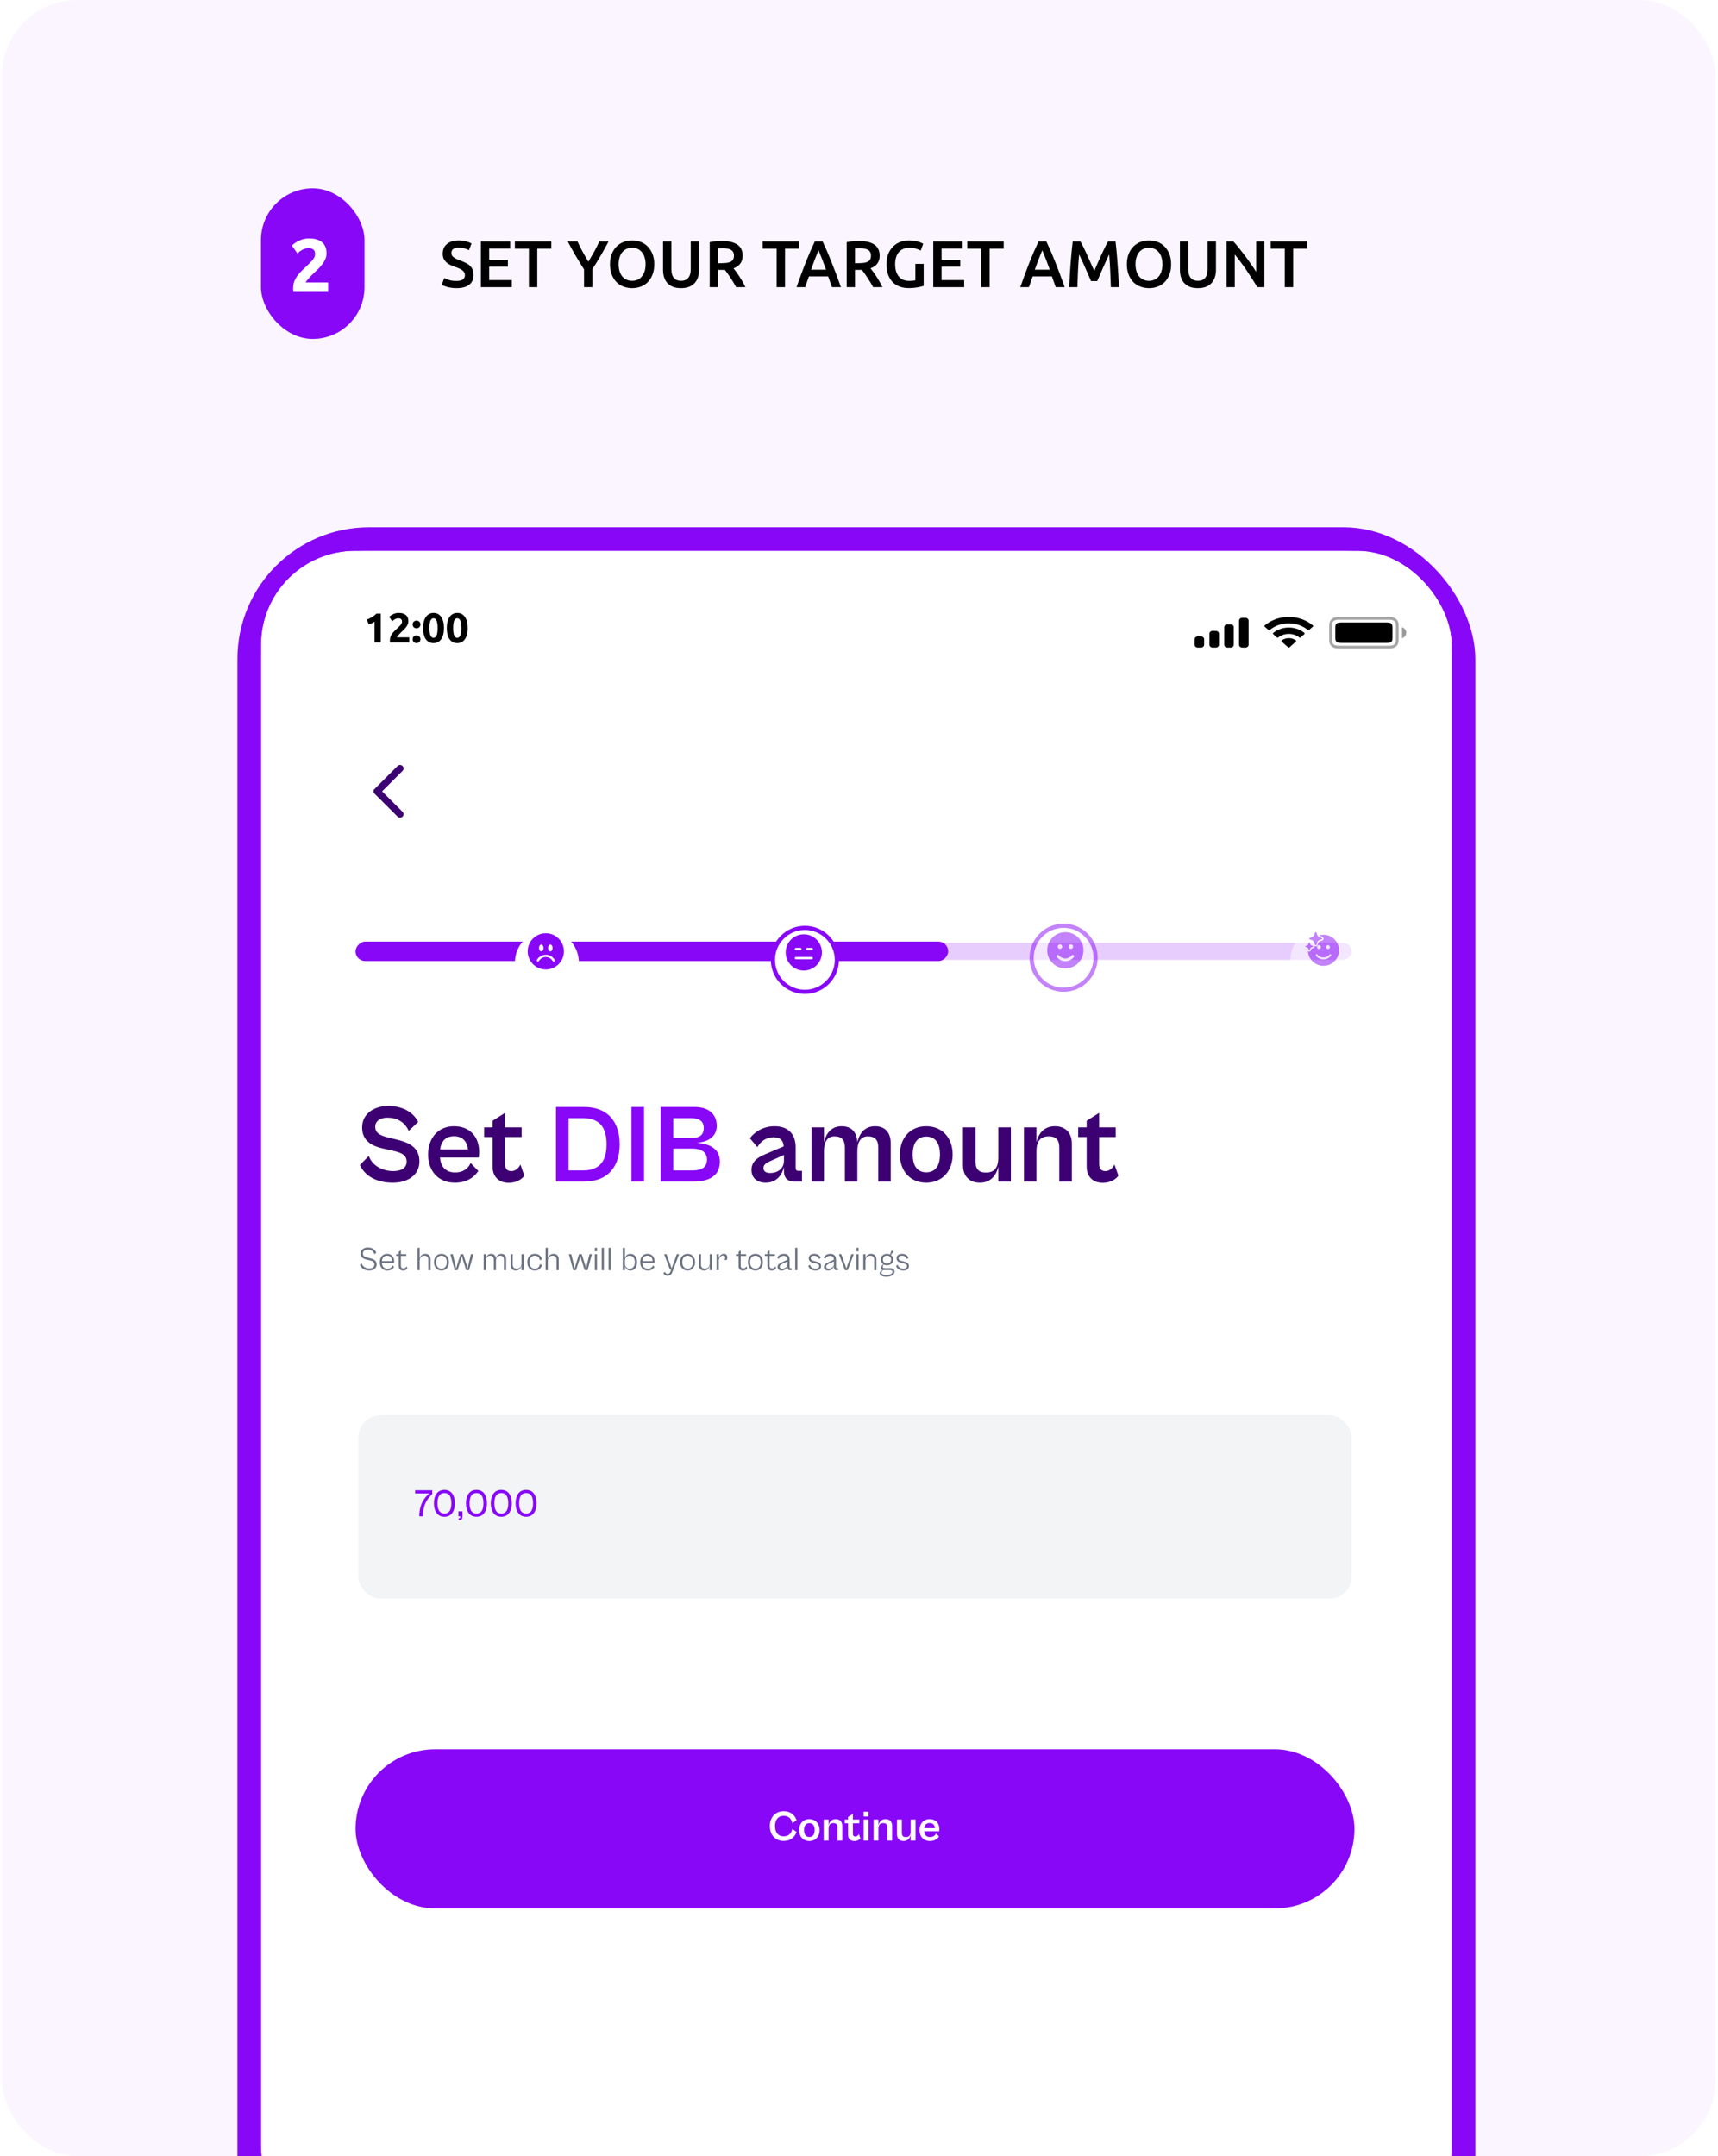 <svg width="365" height="458" viewBox="0 0 365 458" fill="none" xmlns="http://www.w3.org/2000/svg">
<g clip-path="url(#clip0_241_817)">
<rect x="0.442" width="364" height="458" rx="16" fill="#FAF5FF"/>
<rect x="52.942" y="114.5" width="258" height="564" rx="25.5" stroke="#8807F7" stroke-width="5"/>
<g clip-path="url(#clip1_241_817)">
<rect x="55.442" y="117" width="253" height="359" rx="20" fill="white"/>
<path d="M83.482 251.236C86.697 251.236 89.109 249.581 89.109 246.72C89.109 243.694 86.839 242.701 84.309 242.086L82.536 241.66C80.81 241.235 79.722 240.738 79.722 239.343C79.722 238.137 80.81 237.428 82.323 237.428C84.262 237.428 85.964 238.279 86.839 240.242L88.849 238.326C87.714 236.151 85.397 234.945 82.489 234.945C79.509 234.945 76.932 236.553 76.932 239.532C76.932 242.535 79.32 243.552 81.566 244.025L83.056 244.356C85.113 244.805 86.39 245.231 86.39 246.768C86.39 248.21 85.113 248.777 83.529 248.777C81.59 248.777 79.202 247.879 78.351 245.562L76.459 247.477C77.689 250.149 80.455 251.236 83.482 251.236ZM96.63 251.236C99.184 251.236 100.745 250.078 101.619 248.754L99.988 247.051C99.562 248.021 98.664 249.061 96.654 249.061C94.833 249.061 93.627 247.95 93.486 245.893H101.714C101.761 245.656 101.809 245.16 101.809 244.734C101.809 241.542 99.893 239.249 96.441 239.249C93.202 239.249 90.956 241.637 90.956 245.254C90.956 248.848 93.202 251.236 96.63 251.236ZM96.441 241.377C98.191 241.377 99.231 242.37 99.421 244.19H93.509C93.722 242.322 94.81 241.377 96.441 241.377ZM108.084 251.26C109.763 251.26 110.898 250.48 111.395 249.747L110.567 247.382C110.236 248.044 109.574 248.777 108.675 248.777C107.895 248.777 107.304 248.47 107.304 247.217V241.542H110.827V239.485H107.304V236.411L104.656 238.09V239.485H102.859V241.542H104.656V247.855C104.656 249.889 105.909 251.26 108.084 251.26ZM162.676 251.236C165.088 251.236 166.199 249.439 166.554 247.926V248.777C166.554 250.433 167.524 251 168.753 251H170.385V248.73H169.652C169.226 248.73 169.037 248.565 169.037 248.044V243.717C169.037 240.88 167.429 239.249 164.568 239.249C162.014 239.249 160.217 240.573 159.319 241.802L160.903 243.694C161.565 242.488 162.771 241.589 164.308 241.589C165.892 241.589 166.412 242.37 166.507 243.528L162.653 245.16C160.785 245.893 159.65 246.886 159.65 248.517C159.65 250.172 160.785 251.236 162.676 251.236ZM162.204 248.115C162.204 247.524 162.605 247.122 163.599 246.673L166.554 245.349V246.578C166.554 248.139 165.372 249.179 163.622 249.179C162.653 249.179 162.204 248.777 162.204 248.115ZM175.058 251V244.545C175.058 242.653 175.72 241.4 177.281 241.4C178.841 241.4 179.503 242.204 179.503 243.788V251H182.151V244.545C182.151 242.653 182.814 241.4 184.374 241.4C185.935 241.4 186.597 242.204 186.597 243.788V251H189.245V242.984C189.245 240.596 188.086 239.249 185.887 239.249C183.688 239.249 182.553 240.833 182.151 242.653C182.033 240.478 180.898 239.249 178.794 239.249C176.619 239.249 175.484 240.809 175.058 242.63V239.485H172.41V251H175.058ZM196.769 251.236C200.126 251.236 202.396 248.825 202.396 245.254C202.396 241.66 200.126 239.249 196.769 239.249C193.458 239.249 191.188 241.66 191.188 245.254C191.188 248.825 193.458 251.236 196.769 251.236ZM196.792 249.037C195.09 249.037 193.908 247.903 193.908 245.254C193.908 242.582 195.09 241.447 196.792 241.447C198.518 241.447 199.701 242.582 199.701 245.254C199.701 247.903 198.518 249.037 196.792 249.037ZM208.191 251.236C210.484 251.236 211.666 249.676 212.092 247.855V251H214.764V239.485H212.092V245.94C212.092 247.832 211.43 249.085 209.491 249.085C207.718 249.085 207.245 248.115 207.245 246.697V239.485H204.597V247.501C204.597 249.889 205.968 251.236 208.191 251.236ZM220.2 251V244.545C220.2 242.653 220.862 241.4 222.801 241.4C224.575 241.4 225.047 242.37 225.047 243.788V251H227.719V242.984C227.719 240.596 226.348 239.249 224.102 239.249C221.808 239.249 220.626 240.809 220.2 242.63V239.485H217.552V251H220.2ZM234.298 251.26C235.977 251.26 237.112 250.48 237.608 249.747L236.781 247.382C236.45 248.044 235.788 248.777 234.889 248.777C234.109 248.777 233.518 248.47 233.518 247.217V241.542H237.041V239.485H233.518V236.411L230.869 238.09V239.485H229.072V241.542H230.869V247.855C230.869 249.889 232.123 251.26 234.298 251.26Z" fill="#3D0072"/>
<path d="M124.11 251C129.028 251 131.652 247.973 131.652 243.079C131.652 238.184 129.004 235.158 124.11 235.158H118.127V251H124.11ZM123.779 237.522C127.065 237.522 128.862 239.107 128.862 243.079C128.862 247.051 127.065 248.636 123.802 248.636H120.799V237.522H123.779ZM136.824 251V235.158H134.152V251H136.824ZM147.434 251C150.838 251 152.943 249.605 152.943 246.791C152.943 244.663 151.666 243.055 148.072 242.772C150.626 242.559 152.281 241.306 152.281 239.201C152.281 236.86 150.768 235.158 147.552 235.158H140.364V251H147.434ZM146.748 237.522C148.403 237.522 149.514 238.043 149.514 239.65C149.514 241.258 148.427 241.755 146.842 241.755H143.036V237.522H146.748ZM147.103 244.001C148.947 244.001 150.2 244.71 150.2 246.318C150.2 247.926 149.207 248.636 147.032 248.636H143.036V244.001H147.103Z" fill="#8807F7"/>
<path d="M78.457 269.893C79.329 269.893 80.017 269.439 80.017 268.609C80.017 267.737 79.357 267.453 78.627 267.283L78.066 267.148C77.449 266.999 77.102 266.786 77.102 266.268C77.102 265.751 77.563 265.453 78.137 265.453C78.825 265.453 79.336 265.765 79.556 266.432L79.946 266.119C79.669 265.403 79.017 265.013 78.144 265.013C77.343 265.013 76.612 265.46 76.612 266.304C76.612 267.134 77.251 267.425 77.917 267.581L78.435 267.694C79.159 267.864 79.549 268.063 79.549 268.623C79.549 269.226 79.038 269.46 78.457 269.46C77.832 269.46 77.059 269.163 76.832 268.347L76.47 268.659C76.775 269.539 77.598 269.893 78.457 269.893ZM82.299 269.9C83.022 269.9 83.476 269.553 83.717 269.134L83.433 268.801C83.285 269.134 82.987 269.51 82.299 269.51C81.625 269.51 81.164 269.085 81.135 268.233H83.731C83.739 268.177 83.753 268.091 83.753 268.006C83.753 266.978 83.171 266.354 82.242 266.354C81.32 266.354 80.688 267.02 80.688 268.127C80.688 269.255 81.348 269.9 82.299 269.9ZM82.242 266.737C82.866 266.737 83.285 267.127 83.327 267.893H81.142C81.206 267.127 81.618 266.737 82.242 266.737ZM85.637 269.907C86.077 269.907 86.41 269.702 86.559 269.453L86.396 268.999C86.283 269.241 86.034 269.46 85.729 269.46C85.431 269.46 85.176 269.326 85.176 268.836V266.786H86.318V266.424H85.176V265.587L84.715 265.935V266.424H84.162V266.786H84.715V268.964C84.715 269.581 85.119 269.907 85.637 269.907ZM89.155 269.829V267.857C89.155 267.269 89.453 266.744 90.183 266.744C90.765 266.744 91.006 267.084 91.006 267.637V269.829H91.474V267.531C91.474 266.751 91.035 266.354 90.375 266.354C89.68 266.354 89.275 266.822 89.155 267.375V265.077H88.687V269.829H89.155ZM93.789 269.9C94.726 269.9 95.385 269.205 95.385 268.127C95.385 267.049 94.726 266.354 93.789 266.354C92.853 266.354 92.2 267.049 92.2 268.127C92.2 269.205 92.853 269.9 93.789 269.9ZM93.789 269.503C93.123 269.503 92.669 269.028 92.669 268.127C92.669 267.219 93.123 266.737 93.789 266.737C94.463 266.737 94.917 267.219 94.917 268.127C94.917 269.028 94.463 269.503 93.789 269.503ZM97.213 269.829L97.937 267.559L98.136 266.815L98.327 267.559L99.051 269.829H99.654L100.583 266.424H100.058L99.505 268.723L99.349 269.482L99.143 268.723L98.419 266.424H97.845L97.121 268.723L96.915 269.482L96.76 268.723L96.199 266.424H95.681L96.611 269.829H97.213ZM103.224 269.829V267.857C103.224 267.269 103.515 266.744 104.118 266.744C104.65 266.744 104.912 267.035 104.912 267.63V269.829H105.373V267.857C105.373 267.269 105.664 266.744 106.274 266.744C106.799 266.744 107.062 267.035 107.062 267.63V269.829H107.53V267.524C107.53 266.744 107.161 266.354 106.508 266.354C105.87 266.354 105.48 266.829 105.366 267.389C105.331 266.701 104.969 266.354 104.352 266.354C103.721 266.354 103.345 266.815 103.224 267.375V266.424H102.756V269.829H103.224ZM109.584 269.9C110.286 269.9 110.669 269.425 110.79 268.858V269.829H111.251V266.424H110.79V268.389C110.79 268.985 110.506 269.503 109.768 269.503C109.187 269.503 108.931 269.163 108.931 268.616V266.424H108.47V268.716C108.47 269.503 108.917 269.9 109.584 269.9ZM113.623 269.9C114.474 269.9 115.006 269.404 115.141 268.716L114.694 268.524C114.623 269.099 114.282 269.51 113.63 269.51C112.956 269.51 112.509 269.028 112.509 268.127C112.509 267.219 112.956 266.737 113.63 266.737C114.282 266.737 114.623 267.155 114.694 267.73L115.141 267.538C115.006 266.85 114.474 266.354 113.63 266.354C112.665 266.354 112.034 267.02 112.034 268.127C112.034 269.233 112.665 269.9 113.623 269.9ZM116.386 269.829V267.857C116.386 267.269 116.684 266.744 117.414 266.744C117.996 266.744 118.237 267.084 118.237 267.637V269.829H118.705V267.531C118.705 266.751 118.265 266.354 117.606 266.354C116.911 266.354 116.506 266.822 116.386 267.375V265.077H115.918V269.829H116.386ZM122.387 269.829L123.11 267.559L123.309 266.815L123.501 267.559L124.224 269.829H124.827L125.756 266.424H125.231L124.678 268.723L124.522 269.482L124.316 268.723L123.593 266.424H123.018L122.295 268.723L122.089 269.482L121.933 268.723L121.373 266.424H120.855L121.784 269.829H122.387ZM126.839 265.814V265.077H126.371V265.814H126.839ZM126.839 269.829V266.424H126.371V269.829H126.839ZM128.3 269.829V265.077H127.832V269.829H128.3ZM129.762 269.829V265.077H129.294V269.829H129.762ZM132.782 269.829V268.936C132.896 269.46 133.265 269.907 133.917 269.907C134.811 269.907 135.343 269.205 135.343 268.127C135.343 267.056 134.811 266.354 133.917 266.354C133.265 266.354 132.896 266.8 132.782 267.325V265.077H132.314V269.829H132.782ZM132.782 268.446V267.808C132.782 267.24 133.087 266.744 133.775 266.744C134.4 266.744 134.868 267.176 134.868 268.127C134.868 269.085 134.4 269.517 133.775 269.517C133.087 269.517 132.782 269.014 132.782 268.446ZM137.619 269.9C138.343 269.9 138.797 269.553 139.038 269.134L138.754 268.801C138.605 269.134 138.307 269.51 137.619 269.51C136.945 269.51 136.484 269.085 136.456 268.233H139.052C139.059 268.177 139.073 268.091 139.073 268.006C139.073 266.978 138.492 266.354 137.562 266.354C136.64 266.354 136.009 267.02 136.009 268.127C136.009 269.255 136.669 269.9 137.619 269.9ZM137.562 266.737C138.187 266.737 138.605 267.127 138.648 267.893H136.463C136.527 267.127 136.938 266.737 137.562 266.737ZM141.848 271.028C142.309 271.028 142.643 270.78 142.841 270.234L144.281 266.424H143.792L142.941 268.758L142.692 269.46L142.451 268.758L141.593 266.424H141.096L142.345 269.716L142.607 269.709L142.479 270.049C142.33 270.468 142.132 270.617 141.855 270.617C141.543 270.617 141.352 270.425 141.21 270.149L140.947 270.489C141.075 270.744 141.387 271.028 141.848 271.028ZM146.076 269.9C147.012 269.9 147.672 269.205 147.672 268.127C147.672 267.049 147.012 266.354 146.076 266.354C145.14 266.354 144.487 267.049 144.487 268.127C144.487 269.205 145.14 269.9 146.076 269.9ZM146.076 269.503C145.409 269.503 144.955 269.028 144.955 268.127C144.955 267.219 145.409 266.737 146.076 266.737C146.75 266.737 147.204 267.219 147.204 268.127C147.204 269.028 146.75 269.503 146.076 269.503ZM149.582 269.9C150.284 269.9 150.667 269.425 150.788 268.858V269.829H151.249V266.424H150.788V268.389C150.788 268.985 150.504 269.503 149.766 269.503C149.184 269.503 148.929 269.163 148.929 268.616V266.424H148.468V268.716C148.468 269.503 148.915 269.9 149.582 269.9ZM152.712 269.829V267.857C152.712 267.269 153.116 266.701 153.627 266.701C153.939 266.701 154.067 266.9 154.067 267.12C154.067 267.325 153.982 267.545 153.889 267.652H154.393C154.457 267.538 154.521 267.325 154.521 267.07C154.521 266.602 154.194 266.346 153.797 266.346C153.216 266.346 152.84 266.815 152.712 267.354V266.424H152.244V269.829H152.712ZM157.832 269.907C158.272 269.907 158.606 269.702 158.755 269.453L158.591 268.999C158.478 269.241 158.23 269.46 157.925 269.46C157.627 269.46 157.371 269.326 157.371 268.836V266.786H158.513V266.424H157.371V265.587L156.91 265.935V266.424H156.357V266.786H156.91V268.964C156.91 269.581 157.315 269.907 157.832 269.907ZM160.484 269.9C161.421 269.9 162.08 269.205 162.08 268.127C162.08 267.049 161.421 266.354 160.484 266.354C159.548 266.354 158.896 267.049 158.896 268.127C158.896 269.205 159.548 269.9 160.484 269.9ZM160.484 269.503C159.818 269.503 159.364 269.028 159.364 268.127C159.364 267.219 159.818 266.737 160.484 266.737C161.158 266.737 161.612 267.219 161.612 268.127C161.612 269.028 161.158 269.503 160.484 269.503ZM163.963 269.907C164.403 269.907 164.736 269.702 164.885 269.453L164.722 268.999C164.609 269.241 164.36 269.46 164.055 269.46C163.757 269.46 163.502 269.326 163.502 268.836V266.786H164.644V266.424H163.502V265.587L163.041 265.935V266.424H162.488V266.786H163.041V268.964C163.041 269.581 163.445 269.907 163.963 269.907ZM166.072 269.9C166.753 269.9 167.193 269.375 167.307 268.886V269.248C167.307 269.68 167.534 269.829 167.874 269.829H168.193V269.411H167.995C167.831 269.411 167.753 269.347 167.753 269.17V267.574C167.753 266.815 167.342 266.354 166.548 266.354C165.824 266.354 165.327 266.758 165.115 267.113L165.441 267.439C165.618 267.063 165.987 266.772 166.498 266.772C167.051 266.772 167.292 267.07 167.292 267.581V267.609L166.001 268.198C165.526 268.411 165.193 268.694 165.193 269.141C165.193 269.595 165.512 269.9 166.072 269.9ZM165.661 269.077C165.661 268.822 165.831 268.652 166.2 268.482L167.307 267.957V268.56C167.307 269.021 166.838 269.51 166.207 269.51C165.874 269.51 165.661 269.361 165.661 269.077ZM169.413 269.829V265.077H168.945V269.829H169.413ZM173.271 269.9C173.902 269.9 174.455 269.609 174.455 268.957C174.455 268.474 174.172 268.184 173.462 268.006L173.008 267.893C172.512 267.772 172.256 267.645 172.256 267.29C172.256 266.935 172.547 266.744 172.959 266.744C173.491 266.744 173.845 266.999 174.001 267.46L174.356 267.198C174.186 266.715 173.711 266.354 172.987 266.354C172.285 266.354 171.817 266.722 171.817 267.311C171.817 267.921 172.32 268.148 172.81 268.269L173.271 268.375C173.732 268.482 174.037 268.609 174.037 268.964C174.037 269.319 173.739 269.503 173.285 269.503C172.597 269.503 172.171 269.12 172.065 268.659L171.717 268.921C171.923 269.588 172.576 269.9 173.271 269.9ZM175.937 269.9C176.618 269.9 177.057 269.375 177.171 268.886V269.248C177.171 269.68 177.398 269.829 177.738 269.829H178.058V269.411H177.859C177.696 269.411 177.618 269.347 177.618 269.17V267.574C177.618 266.815 177.206 266.354 176.412 266.354C175.688 266.354 175.192 266.758 174.979 267.113L175.305 267.439C175.483 267.063 175.851 266.772 176.362 266.772C176.916 266.772 177.157 267.07 177.157 267.581V267.609L175.866 268.198C175.39 268.411 175.057 268.694 175.057 269.141C175.057 269.595 175.376 269.9 175.937 269.9ZM175.525 269.077C175.525 268.822 175.695 268.652 176.064 268.482L177.171 267.957V268.56C177.171 269.021 176.703 269.51 176.071 269.51C175.738 269.51 175.525 269.361 175.525 269.077ZM180.097 269.829L181.381 266.424H180.885L180.147 268.496L179.821 269.475L179.48 268.496L178.742 266.424H178.232L179.516 269.829H180.097ZM182.416 265.814V265.077H181.948V265.814H182.416ZM182.416 269.829V266.424H181.948V269.829H182.416ZM183.877 269.829V267.857C183.877 267.269 184.168 266.744 184.885 266.744C185.473 266.744 185.729 267.084 185.729 267.637V269.829H186.197V267.531C186.197 266.751 185.743 266.354 185.069 266.354C184.388 266.354 183.998 266.822 183.877 267.375V266.424H183.409V269.829H183.877ZM188.449 268.78C189.243 268.78 189.768 268.276 189.768 267.567C189.768 267.148 189.584 266.8 189.264 266.581L189.874 265.85L189.385 265.665L189.108 266.488C188.917 266.403 188.697 266.354 188.449 266.354C187.661 266.354 187.129 266.857 187.129 267.567C187.129 267.999 187.328 268.354 187.654 268.567C187.37 268.787 187.158 269.07 187.158 269.347C187.158 269.553 187.271 269.716 187.505 269.78C187.236 269.886 186.895 270.106 186.895 270.461C186.895 270.929 187.434 271.22 188.3 271.22C189.392 271.22 190.045 270.766 190.045 270.134C190.045 269.638 189.676 269.397 189.08 269.397H188.023C187.654 269.397 187.541 269.283 187.541 269.092C187.541 268.928 187.647 268.751 187.753 268.623C187.952 268.723 188.186 268.78 188.449 268.78ZM188.449 268.418C187.945 268.418 187.583 268.084 187.583 267.567C187.583 267.049 187.945 266.715 188.449 266.715C188.959 266.715 189.321 267.049 189.321 267.567C189.321 268.084 188.959 268.418 188.449 268.418ZM188.3 270.851C187.654 270.851 187.278 270.659 187.278 270.326C187.278 270.106 187.463 269.907 187.633 269.801H189.016C189.42 269.801 189.612 269.922 189.612 270.191C189.612 270.581 189.122 270.851 188.3 270.851ZM191.926 269.9C192.557 269.9 193.11 269.609 193.11 268.957C193.11 268.474 192.827 268.184 192.117 268.006L191.663 267.893C191.167 267.772 190.911 267.645 190.911 267.29C190.911 266.935 191.202 266.744 191.614 266.744C192.146 266.744 192.5 266.999 192.656 267.46L193.011 267.198C192.841 266.715 192.365 266.354 191.642 266.354C190.94 266.354 190.472 266.722 190.472 267.311C190.472 267.921 190.975 268.148 191.465 268.269L191.926 268.375C192.387 268.482 192.692 268.609 192.692 268.964C192.692 269.319 192.394 269.503 191.94 269.503C191.252 269.503 190.826 269.12 190.72 268.659L190.372 268.921C190.578 269.588 191.231 269.9 191.926 269.9Z" fill="#6B7280"/>
<rect x="75.544" y="371.596" width="212.22" height="33.815" rx="16.908" fill="#8807F7"/>
<path d="M166.513 391.077C164.623 391.077 163.558 389.691 163.558 387.92C163.558 386.149 164.623 384.763 166.513 384.763C167.871 384.763 168.807 385.461 169.238 386.663L168.339 387.324C168.146 386.397 167.578 385.745 166.522 385.745C165.256 385.745 164.659 386.644 164.659 387.92C164.659 389.186 165.256 390.095 166.522 390.095C167.578 390.095 168.146 389.434 168.339 388.517L169.238 389.177C168.807 390.37 167.871 391.077 166.513 391.077ZM171.94 391.095C170.655 391.095 169.774 390.159 169.774 388.773C169.774 387.379 170.655 386.443 171.94 386.443C173.243 386.443 174.124 387.379 174.124 388.773C174.124 390.159 173.243 391.095 171.94 391.095ZM171.949 390.242C172.619 390.242 173.078 389.801 173.078 388.773C173.078 387.736 172.619 387.296 171.949 387.296C171.288 387.296 170.829 387.736 170.829 388.773C170.829 389.801 171.288 390.242 171.949 390.242ZM176.033 391.003H175.005V386.534H176.033V387.755C176.198 387.048 176.657 386.443 177.547 386.443C178.419 386.443 178.951 386.966 178.951 387.892V391.003H177.914V388.205C177.914 387.654 177.731 387.278 177.043 387.278C176.29 387.278 176.033 387.764 176.033 388.498V391.003ZM181.505 391.104C180.66 391.104 180.174 390.572 180.174 389.783V387.333H179.477V386.534H180.174V385.993L181.202 385.341V386.534H182.569V387.333H181.202V389.535C181.202 390.022 181.431 390.141 181.734 390.141C182.083 390.141 182.34 389.856 182.468 389.599L182.789 390.517C182.597 390.802 182.156 391.104 181.505 391.104ZM184.511 385.901H183.483V384.855H184.511V385.901ZM184.511 391.003H183.483V386.534H184.511V391.003ZM186.626 391.003H185.598V386.534H186.626V387.755C186.791 387.048 187.25 386.443 188.14 386.443C189.012 386.443 189.544 386.966 189.544 387.892V391.003H188.507V388.205C188.507 387.654 188.324 387.278 187.635 387.278C186.883 387.278 186.626 387.764 186.626 388.498V391.003ZM191.966 391.095C191.103 391.095 190.571 390.572 190.571 389.645V386.534H191.599V389.333C191.599 389.884 191.783 390.26 192.471 390.26C193.223 390.26 193.48 389.774 193.48 389.04V386.534H194.517V391.003H193.48V389.783C193.315 390.49 192.856 391.095 191.966 391.095ZM197.564 391.095C196.233 391.095 195.361 390.168 195.361 388.773C195.361 387.369 196.233 386.443 197.49 386.443C198.83 386.443 199.573 387.333 199.573 388.572C199.573 388.737 199.555 388.929 199.537 389.021H196.343C196.398 389.82 196.866 390.251 197.573 390.251C198.353 390.251 198.702 389.847 198.867 389.471L199.5 390.132C199.16 390.646 198.555 391.095 197.564 391.095ZM197.49 387.268C196.857 387.268 196.435 387.636 196.352 388.361H198.646C198.573 387.654 198.169 387.268 197.49 387.268Z" fill="white"/>
<rect width="211.621" height="3.624" rx="1.812" transform="matrix(1 0 0 -1 75.536 203.908)" fill="#E7CDFE"/>
<rect width="125.909" height="4.138" rx="2.069" transform="matrix(1 0 0 -1 75.536 204.161)" fill="#8807F7"/>
<g opacity="0.5">
<g filter="url(#filter0_d_241_817)">
<circle cx="6.794" cy="6.794" r="6.794" transform="matrix(0 1 1 0 274.161 195.302)" fill="white"/>
</g>
<g clip-path="url(#clip2_241_817)">
<path d="M280.268 199.732C280.148 199.79 280.044 199.876 279.963 199.982C279.903 200.06 279.856 200.147 279.826 200.241L279.688 200.662C279.679 200.69 279.662 200.716 279.639 200.735C279.617 200.755 279.589 200.768 279.559 200.773C279.525 200.779 279.49 200.774 279.459 200.759C279.428 200.744 279.402 200.72 279.386 200.69L279.387 200.688C279.382 200.679 279.378 200.67 279.375 200.661L279.238 200.24C279.195 200.112 279.123 199.996 279.028 199.901C278.932 199.805 278.816 199.734 278.688 199.691L278.267 199.554C278.235 199.543 278.207 199.522 278.187 199.494C278.167 199.466 278.157 199.432 278.157 199.398C278.157 199.363 278.167 199.33 278.187 199.302C278.207 199.274 278.235 199.252 278.267 199.241L278.276 199.239L278.697 199.102C278.825 199.06 278.941 198.988 279.036 198.893C279.132 198.797 279.204 198.681 279.246 198.553L279.383 198.132C279.394 198.1 279.415 198.072 279.444 198.052C279.472 198.032 279.505 198.021 279.54 198.021C279.574 198.021 279.608 198.032 279.636 198.052C279.664 198.072 279.685 198.1 279.696 198.132L279.833 198.553L279.837 198.564C279.866 198.65 279.909 198.731 279.964 198.803L279.965 198.803C280.069 198.94 280.212 199.044 280.375 199.1L280.796 199.238C280.826 199.248 280.853 199.266 280.873 199.291C280.893 199.316 280.906 199.347 280.909 199.379C280.912 199.41 280.906 199.443 280.891 199.471C280.876 199.499 280.853 199.523 280.825 199.539C280.816 199.544 280.806 199.549 280.796 199.552L280.375 199.689C280.338 199.701 280.302 199.716 280.268 199.732ZM278.972 201.003C278.966 200.991 278.958 200.98 278.948 200.972C278.939 200.963 278.927 200.956 278.915 200.952L278.662 200.87C278.586 200.844 278.518 200.8 278.461 200.743C278.405 200.686 278.363 200.617 278.338 200.541L278.255 200.288C278.248 200.269 278.236 200.252 278.219 200.24C278.202 200.228 278.182 200.222 278.161 200.222C278.141 200.222 278.121 200.228 278.104 200.24C278.087 200.252 278.074 200.269 278.067 200.288L277.985 200.541C277.96 200.617 277.917 200.687 277.859 200.744C277.802 200.801 277.732 200.844 277.656 200.87L277.403 200.952L277.398 200.953C277.378 200.96 277.361 200.973 277.349 200.989C277.337 201.006 277.331 201.026 277.331 201.047C277.331 201.068 277.337 201.088 277.349 201.105C277.361 201.122 277.378 201.134 277.398 201.141L277.651 201.223C277.756 201.259 277.848 201.327 277.912 201.418V201.419C277.941 201.461 277.964 201.506 277.98 201.554L278.062 201.806C278.069 201.826 278.082 201.842 278.099 201.854C278.116 201.866 278.136 201.873 278.156 201.873C278.177 201.873 278.197 201.866 278.214 201.854C278.231 201.842 278.243 201.826 278.25 201.806L278.333 201.554C278.358 201.477 278.401 201.407 278.459 201.35C278.516 201.292 278.586 201.249 278.663 201.224L278.916 201.141C278.929 201.137 278.941 201.129 278.951 201.119C278.961 201.11 278.969 201.098 278.975 201.085C278.98 201.072 278.982 201.058 278.982 201.044C278.981 201.03 278.978 201.016 278.972 201.003V201.003ZM281.181 205.172C279.413 205.172 277.969 203.78 277.885 202.032C277.93 202.078 277.986 202.113 278.048 202.131C278.109 202.15 278.175 202.152 278.238 202.138C278.301 202.124 278.359 202.094 278.407 202.05C278.455 202.007 278.491 201.952 278.511 201.891L278.594 201.639C278.606 201.603 278.626 201.571 278.653 201.544C278.679 201.517 278.712 201.497 278.747 201.484L279.007 201.4C279.08 201.374 279.143 201.326 279.188 201.263C279.232 201.2 279.256 201.124 279.256 201.047C279.256 201.009 279.25 200.972 279.238 200.936C279.293 200.985 279.359 201.018 279.429 201.035C279.5 201.052 279.574 201.05 279.645 201.031C279.715 201.012 279.779 200.976 279.832 200.926C279.885 200.876 279.925 200.813 279.947 200.744L280.085 200.324C280.113 200.237 280.162 200.157 280.228 200.092C280.292 200.027 280.371 199.978 280.458 199.949L280.885 199.812C280.95 199.789 281.008 199.752 281.056 199.703C281.104 199.654 281.139 199.595 281.16 199.529C281.181 199.464 281.186 199.395 281.175 199.328C281.165 199.26 281.139 199.196 281.099 199.141C281.044 199.064 280.967 199.007 280.879 198.977L280.463 198.842C280.38 198.814 280.305 198.767 280.243 198.707C280.548 198.617 280.864 198.571 281.181 198.572C283.004 198.572 284.481 200.049 284.481 201.872C284.481 203.694 283.004 205.172 281.181 205.172ZM280.219 201.597C280.328 201.597 280.433 201.553 280.511 201.476C280.588 201.398 280.631 201.294 280.631 201.184C280.631 201.075 280.588 200.97 280.511 200.892C280.433 200.815 280.328 200.772 280.219 200.772C280.109 200.772 280.005 200.815 279.927 200.892C279.85 200.97 279.806 201.075 279.806 201.184C279.806 201.294 279.85 201.398 279.927 201.476C280.005 201.553 280.109 201.597 280.219 201.597ZM281.731 201.184C281.731 201.294 281.775 201.398 281.852 201.476C281.93 201.553 282.034 201.597 282.144 201.597C282.253 201.597 282.358 201.553 282.436 201.476C282.513 201.398 282.556 201.294 282.556 201.184C282.556 201.075 282.513 200.97 282.436 200.892C282.358 200.815 282.253 200.772 282.144 200.772C282.034 200.772 281.93 200.815 281.852 200.892C281.775 200.97 281.731 201.075 281.731 201.184ZM282.741 202.732C282.696 202.702 282.641 202.69 282.587 202.7C282.534 202.71 282.486 202.741 282.455 202.786L282.453 202.789L282.441 202.806C282.429 202.82 282.41 202.843 282.385 202.871C282.333 202.927 282.255 203.003 282.149 203.079C281.938 203.231 281.618 203.384 281.181 203.384C280.745 203.384 280.425 203.231 280.214 203.079C280.108 203.003 280.029 202.927 279.978 202.871C279.954 202.845 279.931 202.818 279.91 202.789L279.908 202.787C279.877 202.741 279.829 202.71 279.776 202.7C279.722 202.69 279.666 202.701 279.621 202.732C279.576 202.763 279.545 202.811 279.535 202.864C279.524 202.918 279.536 202.974 279.567 203.019L279.567 203.019V203.02L279.568 203.021L279.57 203.023L279.573 203.027L279.576 203.032C279.607 203.073 279.639 203.112 279.674 203.15C279.764 203.248 279.865 203.336 279.973 203.414C280.24 203.606 280.642 203.797 281.181 203.797C281.721 203.797 282.123 203.606 282.39 203.414C282.498 203.336 282.598 203.248 282.689 203.15C282.726 203.11 282.76 203.067 282.792 203.024L282.795 203.021L282.795 203.02L282.795 203.019L282.796 203.019C282.826 202.974 282.838 202.918 282.828 202.864C282.818 202.811 282.786 202.763 282.741 202.732Z" fill="#8807F7"/>
</g>
</g>
<g filter="url(#filter1_d_241_817)">
<circle cx="6.794" cy="6.794" r="6.794" transform="matrix(0 1 1 0 109.396 195.302)" fill="white"/>
</g>
<g clip-path="url(#clip3_241_817)">
<path d="M115.959 205.947C114.938 205.947 113.959 205.541 113.237 204.819C112.515 204.097 112.109 203.118 112.109 202.097C112.109 201.076 112.515 200.096 113.237 199.374C113.959 198.652 114.938 198.247 115.959 198.247C116.981 198.247 117.96 198.652 118.682 199.374C119.404 200.096 119.81 201.076 119.81 202.097C119.81 203.118 119.404 204.097 118.682 204.819C117.96 205.541 116.981 205.947 115.959 205.947ZM116.441 201.375C116.441 201.773 116.656 202.097 116.922 202.097C117.188 202.097 117.403 201.773 117.403 201.375C117.403 200.976 117.188 200.653 116.922 200.653C116.656 200.653 116.441 200.976 116.441 201.375ZM117.747 204.23C117.803 204.198 117.843 204.146 117.859 204.084C117.876 204.022 117.867 203.957 117.835 203.901C117.645 203.572 117.372 203.299 117.043 203.108C116.713 202.918 116.34 202.818 115.959 202.819C115.579 202.818 115.206 202.919 114.876 203.109C114.547 203.299 114.274 203.572 114.084 203.901C114.052 203.957 114.044 204.022 114.06 204.083C114.077 204.145 114.117 204.197 114.172 204.229C114.227 204.26 114.293 204.269 114.354 204.253C114.416 204.237 114.468 204.197 114.5 204.142C114.648 203.886 114.861 203.673 115.117 203.525C115.373 203.377 115.664 203.3 115.959 203.3C116.255 203.3 116.546 203.377 116.802 203.525C117.058 203.673 117.271 203.886 117.419 204.142C117.451 204.197 117.503 204.238 117.565 204.254C117.626 204.271 117.692 204.262 117.747 204.23ZM114.997 202.097C115.263 202.097 115.478 201.773 115.478 201.375C115.478 200.976 115.263 200.653 114.997 200.653C114.731 200.653 114.516 200.976 114.516 201.375C114.516 201.773 114.731 202.097 114.997 202.097Z" fill="#8807F7"/>
</g>
<g opacity="0.5">
<g filter="url(#filter2_d_241_817)">
<circle cx="6.794" cy="6.794" r="6.794" transform="matrix(0 1 1 0 219.177 194.849)" fill="white"/>
<circle cx="6.794" cy="6.794" r="6.794" transform="matrix(0 1 1 0 219.177 194.849)" stroke="#8807F7" stroke-width="0.887"/>
</g>
<path d="M226.342 198.02C224.215 198.02 222.491 199.743 222.491 201.87C222.491 203.996 224.215 205.72 226.342 205.72C228.468 205.72 230.192 203.996 230.192 201.87C230.192 199.743 228.468 198.02 226.342 198.02ZM227.704 202.941C227.752 202.883 227.821 202.846 227.896 202.838C227.971 202.83 228.046 202.852 228.105 202.898C228.165 202.945 228.203 203.013 228.213 203.088C228.223 203.163 228.203 203.238 228.157 203.299C227.941 203.574 227.666 203.796 227.351 203.949C227.037 204.101 226.692 204.18 226.342 204.18C225.626 204.18 224.963 203.852 224.528 203.301C224.504 203.271 224.487 203.237 224.477 203.201C224.466 203.164 224.463 203.126 224.468 203.088C224.472 203.051 224.484 203.014 224.502 202.981C224.521 202.948 224.546 202.919 224.575 202.895C224.605 202.872 224.639 202.854 224.676 202.844C224.712 202.834 224.75 202.831 224.788 202.835C224.826 202.84 224.862 202.851 224.895 202.87C224.928 202.888 224.958 202.913 224.981 202.943C225.143 203.149 225.35 203.315 225.586 203.43C225.821 203.544 226.08 203.603 226.342 203.603C226.88 203.603 227.377 203.356 227.704 202.941ZM227.497 200.619C227.561 200.617 227.625 200.628 227.685 200.651C227.745 200.675 227.8 200.71 227.846 200.755C227.892 200.8 227.929 200.853 227.954 200.913C227.979 200.972 227.992 201.036 227.992 201.1C227.992 201.164 227.979 201.228 227.954 201.287C227.929 201.346 227.892 201.4 227.846 201.445C227.8 201.49 227.745 201.525 227.685 201.548C227.625 201.572 227.561 201.583 227.497 201.581C227.372 201.577 227.253 201.525 227.165 201.435C227.078 201.345 227.029 201.225 227.029 201.1C227.029 200.975 227.078 200.854 227.165 200.764C227.253 200.675 227.372 200.622 227.497 200.619ZM225.187 200.619C225.251 200.617 225.315 200.628 225.375 200.651C225.435 200.675 225.49 200.71 225.536 200.755C225.582 200.8 225.619 200.853 225.644 200.913C225.669 200.972 225.682 201.036 225.682 201.1C225.682 201.164 225.669 201.228 225.644 201.287C225.619 201.346 225.582 201.4 225.536 201.445C225.49 201.49 225.435 201.525 225.375 201.548C225.315 201.572 225.251 201.583 225.187 201.581C225.062 201.577 224.943 201.525 224.856 201.435C224.768 201.345 224.719 201.225 224.719 201.1C224.719 200.975 224.768 200.854 224.856 200.764C224.943 200.675 225.062 200.622 225.187 200.619Z" fill="#8807F7"/>
</g>
<g clip-path="url(#clip4_241_817)" filter="url(#filter3_f_241_817)">
<path d="M170.708 208.299C169.297 208.299 167.944 208.081 166.946 207.693C165.949 207.305 165.388 206.779 165.388 206.231C165.388 205.682 165.949 205.156 166.946 204.768C167.944 204.38 169.297 204.162 170.708 204.162C172.119 204.162 173.472 204.38 174.47 204.768C175.468 205.156 176.028 205.682 176.028 206.231C176.028 206.779 175.468 207.305 174.47 207.693C173.472 208.081 172.119 208.299 170.708 208.299ZM171.373 205.843C171.373 206.057 171.671 206.231 172.038 206.231C172.405 206.231 172.703 206.057 172.703 205.843C172.703 205.628 172.405 205.455 172.038 205.455C171.671 205.455 171.373 205.628 171.373 205.843ZM173.179 207.377C173.255 207.36 173.311 207.332 173.334 207.298C173.356 207.265 173.345 207.23 173.3 207.2C173.038 207.023 172.66 206.876 172.205 206.774C171.75 206.672 171.234 206.618 170.708 206.618C170.183 206.618 169.667 206.672 169.212 206.774C168.757 206.876 168.379 207.023 168.116 207.2C168.073 207.23 168.061 207.265 168.084 207.298C168.107 207.331 168.163 207.359 168.239 207.376C168.315 207.393 168.405 207.398 168.49 207.389C168.575 207.381 168.648 207.359 168.692 207.33C168.896 207.192 169.19 207.078 169.544 206.998C169.898 206.919 170.3 206.877 170.708 206.877C171.117 206.877 171.518 206.919 171.872 206.998C172.226 207.078 172.52 207.192 172.725 207.33C172.769 207.359 172.841 207.381 172.926 207.39C173.012 207.399 173.102 207.394 173.179 207.377ZM169.378 206.231C169.745 206.231 170.043 206.057 170.043 205.843C170.043 205.628 169.745 205.455 169.378 205.455C169.011 205.455 168.713 205.628 168.713 205.843C168.713 206.057 169.011 206.231 169.378 206.231Z" fill="#8807F7"/>
</g>
<g filter="url(#filter4_d_241_817)">
<circle cx="6.794" cy="6.794" r="6.794" transform="matrix(0 1 1 0 164.208 195.302)" fill="white"/>
<circle cx="6.794" cy="6.794" r="6.794" transform="matrix(0 1 1 0 164.208 195.302)" stroke="#8807F7" stroke-width="0.887"/>
</g>
<g clip-path="url(#clip5_241_817)">
<path d="M170.772 206.174C169.751 206.174 168.772 205.768 168.05 205.046C167.328 204.324 166.922 203.345 166.922 202.323C166.922 201.302 167.328 200.323 168.05 199.601C168.772 198.879 169.751 198.473 170.772 198.473C171.793 198.473 172.772 198.879 173.494 199.601C174.216 200.323 174.622 201.302 174.622 202.323C174.622 203.345 174.216 204.324 173.494 205.046C172.772 205.768 171.793 206.174 170.772 206.174ZM172.456 201.361H171.494C171.43 201.361 171.369 201.386 171.324 201.431C171.279 201.477 171.253 201.538 171.253 201.602C171.253 201.665 171.279 201.727 171.324 201.772C171.369 201.817 171.43 201.842 171.494 201.842H172.456C172.52 201.842 172.581 201.817 172.627 201.772C172.672 201.727 172.697 201.665 172.697 201.602C172.697 201.538 172.672 201.477 172.627 201.431C172.581 201.386 172.52 201.361 172.456 201.361ZM170.05 201.361H169.088C169.024 201.361 168.963 201.386 168.917 201.431C168.872 201.477 168.847 201.538 168.847 201.602C168.847 201.665 168.872 201.727 168.917 201.772C168.963 201.817 169.024 201.842 169.088 201.842H170.05C170.114 201.842 170.175 201.817 170.22 201.772C170.265 201.727 170.291 201.665 170.291 201.602C170.291 201.538 170.265 201.477 170.22 201.431C170.175 201.386 170.114 201.361 170.05 201.361ZM172.456 203.286H169.088C169.024 203.286 168.963 203.311 168.917 203.356C168.872 203.402 168.847 203.463 168.847 203.527C168.847 203.59 168.872 203.652 168.917 203.697C168.963 203.742 169.024 203.767 169.088 203.767H172.456C172.52 203.767 172.581 203.742 172.627 203.697C172.672 203.652 172.697 203.59 172.697 203.527C172.697 203.463 172.672 203.402 172.627 203.356C172.581 203.311 172.52 203.286 172.456 203.286Z" fill="#8807F7"/>
</g>
<rect x="76.13" y="300.612" width="211.03" height="39.014" rx="4.729" fill="#F3F4F6"/>
<path d="M89.872 322.119H89.086C89.086 319.363 90.27 318.13 91.18 317.253H88.201V316.574H91.834V317.394C90.609 318.56 89.872 319.76 89.872 322.119ZM94.423 322.202C92.901 322.202 92.189 320.952 92.189 319.338C92.189 317.741 92.901 316.492 94.423 316.492C95.938 316.492 96.649 317.741 96.649 319.338C96.649 320.952 95.938 322.202 94.423 322.202ZM94.432 321.515C95.524 321.515 95.896 320.613 95.896 319.338C95.896 318.08 95.524 317.17 94.432 317.17C93.331 317.17 92.95 318.08 92.95 319.338C92.95 320.613 93.331 321.515 94.432 321.515ZM97.543 322.963L97.386 322.566C97.668 322.525 97.8 322.467 97.8 322.235V322.119H97.394V321.043H98.263V322.119C98.263 322.607 98.106 322.897 97.543 322.963ZM101.236 322.202C99.713 322.202 99.002 320.952 99.002 319.338C99.002 317.741 99.713 316.492 101.236 316.492C102.751 316.492 103.462 317.741 103.462 319.338C103.462 320.952 102.751 322.202 101.236 322.202ZM101.244 321.515C102.337 321.515 102.709 320.613 102.709 319.338C102.709 318.08 102.337 317.17 101.244 317.17C100.144 317.17 99.763 318.08 99.763 319.338C99.763 320.613 100.144 321.515 101.244 321.515ZM106.505 322.202C104.983 322.202 104.271 320.952 104.271 319.338C104.271 317.741 104.983 316.492 106.505 316.492C108.02 316.492 108.732 317.741 108.732 319.338C108.732 320.952 108.02 322.202 106.505 322.202ZM106.514 321.515C107.606 321.515 107.979 320.613 107.979 319.338C107.979 318.08 107.606 317.17 106.514 317.17C105.413 317.17 105.032 318.08 105.032 319.338C105.032 320.613 105.413 321.515 106.514 321.515ZM111.775 322.202C110.252 322.202 109.54 320.952 109.54 319.338C109.54 317.741 110.252 316.492 111.775 316.492C113.289 316.492 114.001 317.741 114.001 319.338C114.001 320.952 113.289 322.202 111.775 322.202ZM111.783 321.515C112.875 321.515 113.248 320.613 113.248 319.338C113.248 318.08 112.875 317.17 111.783 317.17C110.682 317.17 110.302 318.08 110.302 319.338C110.302 320.613 110.682 321.515 111.783 321.515Z" fill="#8807F7"/>
<path d="M84.476 173.482L79.496 168.517C79.436 168.458 79.395 168.393 79.37 168.325C79.345 168.256 79.333 168.182 79.333 168.103C79.333 168.024 79.345 167.95 79.37 167.881C79.395 167.812 79.436 167.748 79.496 167.689L84.476 162.709C84.614 162.571 84.786 162.502 84.993 162.502C85.2 162.502 85.377 162.576 85.525 162.724C85.673 162.871 85.747 163.044 85.747 163.241C85.747 163.438 85.673 163.61 85.525 163.758L81.18 168.103L85.525 172.448C85.663 172.586 85.732 172.755 85.732 172.957C85.732 173.159 85.658 173.334 85.51 173.482C85.362 173.63 85.19 173.704 84.993 173.704C84.796 173.704 84.624 173.63 84.476 173.482Z" fill="#3D0072"/>
<path opacity="0.35" fill-rule="evenodd" clip-rule="evenodd" d="M284.661 131.355C283.981 131.355 283.712 131.4 283.435 131.53C283.2 131.64 283.018 131.8 282.893 132.005C282.744 132.248 282.692 132.484 282.692 133.08V135.738C282.692 136.334 282.744 136.569 282.893 136.813C283.018 137.018 283.2 137.178 283.435 137.287C283.712 137.417 283.981 137.463 284.661 137.463H294.891C295.572 137.463 295.841 137.417 296.118 137.287C296.353 137.178 296.535 137.018 296.66 136.813C296.808 136.569 296.86 136.334 296.86 135.738V133.08C296.86 132.484 296.808 132.248 296.66 132.005C296.535 131.8 296.353 131.64 296.118 131.53C295.841 131.4 295.572 131.355 294.891 131.355H284.661Z" stroke="black" stroke-width="0.591"/>
<path opacity="0.4" d="M297.872 133.227V135.591C298.415 135.391 298.768 134.925 298.768 134.409C298.768 133.893 298.415 133.427 297.872 133.227Z" fill="black"/>
<path d="M284.853 132.241H294.691C295.092 132.241 295.237 132.278 295.384 132.347C295.531 132.415 295.646 132.516 295.724 132.645C295.802 132.773 295.844 132.901 295.844 133.252V135.566C295.844 135.917 295.802 136.045 295.724 136.173C295.646 136.302 295.531 136.402 295.384 136.471C295.237 136.54 295.092 136.576 294.691 136.576H284.853C284.452 136.576 284.307 136.54 284.16 136.471C284.014 136.402 283.899 136.302 283.82 136.173C283.742 136.045 283.7 135.917 283.7 135.566V133.252C283.7 132.901 283.742 132.773 283.82 132.645C283.899 132.516 284.014 132.415 284.16 132.347C284.307 132.278 284.452 132.241 284.853 132.241Z" fill="black"/>
<path d="M273.81 132.408C275.311 132.408 276.755 132.913 277.843 133.818C277.925 133.888 278.056 133.887 278.136 133.816L278.919 133.124C278.96 133.088 278.983 133.04 278.983 132.989C278.982 132.938 278.959 132.889 278.917 132.854C276.062 130.459 271.558 130.459 268.703 132.854C268.662 132.889 268.638 132.938 268.638 132.989C268.637 133.039 268.66 133.088 268.701 133.124L269.484 133.816C269.565 133.887 269.696 133.888 269.778 133.818C270.866 132.913 272.309 132.408 273.81 132.408ZM273.81 134.659C274.635 134.658 275.43 134.927 276.042 135.411C276.124 135.48 276.255 135.479 276.335 135.408L277.117 134.716C277.158 134.68 277.181 134.631 277.181 134.58C277.18 134.528 277.156 134.48 277.114 134.444C275.253 132.928 272.37 132.928 270.508 134.444C270.466 134.48 270.442 134.528 270.442 134.58C270.441 134.631 270.464 134.68 270.505 134.716L271.287 135.408C271.368 135.479 271.498 135.48 271.581 135.411C272.192 134.927 272.986 134.659 273.81 134.659ZM275.313 136.31C275.355 136.274 275.378 136.224 275.377 136.173C275.376 136.122 275.351 136.073 275.307 136.039C274.443 135.399 273.178 135.399 272.314 136.039C272.27 136.073 272.245 136.122 272.244 136.173C272.242 136.224 272.265 136.274 272.307 136.31L273.66 137.505C273.7 137.54 273.754 137.56 273.81 137.56C273.867 137.56 273.921 137.54 273.961 137.505L275.313 136.31Z" fill="black"/>
<path d="M254.476 135.197H255.151C255.524 135.197 255.826 135.462 255.826 135.788V136.97C255.826 137.297 255.524 137.561 255.151 137.561H254.476C254.104 137.561 253.802 137.297 253.802 136.97V135.788C253.802 135.462 254.104 135.197 254.476 135.197ZM257.625 134.015H258.3C258.672 134.015 258.974 134.279 258.974 134.606V136.97C258.974 137.297 258.672 137.561 258.3 137.561H257.625C257.252 137.561 256.95 137.297 256.95 136.97V134.606C256.95 134.279 257.252 134.015 257.625 134.015ZM260.773 132.635H261.448C261.821 132.635 262.123 132.9 262.123 133.227V136.97C262.123 137.297 261.821 137.561 261.448 137.561H260.773C260.401 137.561 260.099 137.297 260.099 136.97V133.227C260.099 132.9 260.401 132.635 260.773 132.635ZM263.922 131.256H264.596C264.969 131.256 265.271 131.521 265.271 131.847V136.97C265.271 137.297 264.969 137.561 264.596 137.561H263.922C263.549 137.561 263.247 137.297 263.247 136.97V131.847C263.247 131.521 263.549 131.256 263.922 131.256Z" fill="black"/>
<path d="M77.946 131.63C78.117 131.559 78.295 131.479 78.478 131.39C78.667 131.296 78.85 131.195 79.028 131.089C79.205 130.976 79.373 130.861 79.533 130.743C79.698 130.619 79.846 130.489 79.976 130.353H80.898V136.498H79.577V132.073C79.4 132.191 79.202 132.301 78.983 132.401C78.765 132.496 78.552 132.578 78.345 132.649L77.946 131.63ZM86.763 131.967C86.763 132.191 86.718 132.407 86.63 132.614C86.541 132.821 86.426 133.022 86.284 133.217C86.142 133.406 85.982 133.589 85.805 133.767C85.628 133.944 85.453 134.112 85.282 134.272C85.193 134.355 85.096 134.449 84.989 134.556C84.889 134.656 84.791 134.76 84.697 134.866C84.602 134.972 84.516 135.073 84.44 135.168C84.369 135.256 84.324 135.33 84.307 135.389H86.949V136.498H82.852C82.841 136.433 82.835 136.35 82.835 136.249C82.835 136.149 82.835 136.078 82.835 136.036C82.835 135.753 82.879 135.493 82.968 135.256C83.062 135.02 83.183 134.801 83.331 134.6C83.479 134.393 83.644 134.201 83.828 134.024C84.017 133.846 84.203 133.669 84.386 133.492C84.528 133.356 84.661 133.229 84.785 133.11C84.909 132.986 85.019 132.868 85.114 132.756C85.208 132.638 85.282 132.522 85.335 132.41C85.388 132.292 85.415 132.174 85.415 132.055C85.415 131.795 85.341 131.612 85.193 131.506C85.046 131.399 84.862 131.346 84.644 131.346C84.484 131.346 84.333 131.373 84.191 131.426C84.055 131.473 83.928 131.532 83.81 131.603C83.698 131.668 83.6 131.736 83.517 131.807C83.435 131.872 83.373 131.925 83.331 131.967L82.675 131.044C82.935 130.802 83.237 130.604 83.579 130.45C83.928 130.291 84.301 130.211 84.697 130.211C85.057 130.211 85.368 130.252 85.628 130.335C85.888 130.418 86.101 130.536 86.266 130.69C86.438 130.838 86.562 131.021 86.638 131.24C86.721 131.452 86.763 131.695 86.763 131.967ZM89.32 132.649C89.32 132.915 89.234 133.119 89.062 133.261C88.897 133.397 88.708 133.465 88.495 133.465C88.282 133.465 88.09 133.397 87.919 133.261C87.753 133.119 87.67 132.915 87.67 132.649C87.67 132.383 87.753 132.182 87.919 132.046C88.09 131.905 88.282 131.834 88.495 131.834C88.708 131.834 88.897 131.905 89.062 132.046C89.234 132.182 89.32 132.383 89.32 132.649ZM89.32 135.797C89.32 136.063 89.234 136.267 89.062 136.409C88.897 136.545 88.708 136.613 88.495 136.613C88.282 136.613 88.09 136.545 87.919 136.409C87.753 136.267 87.67 136.063 87.67 135.797C87.67 135.531 87.753 135.33 87.919 135.194C88.09 135.052 88.282 134.981 88.495 134.981C88.708 134.981 88.897 135.052 89.062 135.194C89.234 135.33 89.32 135.531 89.32 135.797ZM94.321 133.412C94.321 134.446 94.123 135.241 93.727 135.797C93.337 136.347 92.796 136.622 92.105 136.622C91.413 136.622 90.869 136.347 90.473 135.797C90.083 135.241 89.888 134.446 89.888 133.412C89.888 132.898 89.938 132.442 90.039 132.046C90.145 131.65 90.296 131.316 90.491 131.044C90.686 130.773 90.919 130.566 91.191 130.424C91.463 130.282 91.768 130.211 92.105 130.211C92.796 130.211 93.337 130.489 93.727 131.044C94.123 131.594 94.321 132.383 94.321 133.412ZM92.974 133.412C92.974 133.105 92.959 132.827 92.929 132.578C92.9 132.324 92.852 132.106 92.787 131.922C92.722 131.739 92.634 131.597 92.521 131.497C92.409 131.396 92.27 131.346 92.105 131.346C91.939 131.346 91.8 131.396 91.688 131.497C91.581 131.597 91.493 131.739 91.422 131.922C91.357 132.106 91.309 132.324 91.28 132.578C91.25 132.827 91.236 133.105 91.236 133.412C91.236 133.719 91.25 134 91.28 134.254C91.309 134.508 91.357 134.727 91.422 134.91C91.493 135.094 91.581 135.236 91.688 135.336C91.8 135.436 91.939 135.487 92.105 135.487C92.27 135.487 92.409 135.436 92.521 135.336C92.634 135.236 92.722 135.094 92.787 134.91C92.852 134.727 92.9 134.508 92.929 134.254C92.959 134 92.974 133.719 92.974 133.412ZM99.361 133.412C99.361 134.446 99.163 135.241 98.767 135.797C98.377 136.347 97.836 136.622 97.144 136.622C96.453 136.622 95.909 136.347 95.513 135.797C95.122 135.241 94.927 134.446 94.927 133.412C94.927 132.898 94.978 132.442 95.078 132.046C95.184 131.65 95.335 131.316 95.53 131.044C95.725 130.773 95.959 130.566 96.231 130.424C96.503 130.282 96.807 130.211 97.144 130.211C97.836 130.211 98.377 130.489 98.767 131.044C99.163 131.594 99.361 132.383 99.361 133.412ZM98.013 133.412C98.013 133.105 97.998 132.827 97.969 132.578C97.939 132.324 97.892 132.106 97.827 131.922C97.762 131.739 97.673 131.597 97.561 131.497C97.448 131.396 97.31 131.346 97.144 131.346C96.979 131.346 96.84 131.396 96.727 131.497C96.621 131.597 96.532 131.739 96.461 131.922C96.396 132.106 96.349 132.324 96.32 132.578C96.29 132.827 96.275 133.105 96.275 133.412C96.275 133.719 96.29 134 96.32 134.254C96.349 134.508 96.396 134.727 96.461 134.91C96.532 135.094 96.621 135.236 96.727 135.336C96.84 135.436 96.979 135.487 97.144 135.487C97.31 135.487 97.448 135.436 97.561 135.336C97.673 135.236 97.762 135.094 97.827 134.91C97.892 134.727 97.939 134.508 97.969 134.254C97.998 134 98.013 133.719 98.013 133.412Z" fill="black"/>
</g>
<rect x="54.942" y="116.5" width="254" height="360" rx="20.5" stroke="#8807F7"/>
<rect x="55.442" y="40" width="22" height="32" rx="11" fill="#8807F7"/>
<path d="M69.378 53.824C69.378 54.229 69.298 54.619 69.138 54.992C68.978 55.365 68.77 55.728 68.514 56.08C68.258 56.421 67.97 56.752 67.65 57.072C67.33 57.392 67.016 57.696 66.706 57.984C66.546 58.133 66.37 58.304 66.178 58.496C65.997 58.677 65.821 58.864 65.65 59.056C65.48 59.248 65.325 59.429 65.186 59.6C65.058 59.76 64.978 59.893 64.946 60H69.714V62H62.322C62.301 61.883 62.29 61.733 62.29 61.552C62.29 61.371 62.29 61.243 62.29 61.168C62.29 60.656 62.37 60.187 62.53 59.76C62.701 59.333 62.92 58.939 63.186 58.576C63.453 58.203 63.752 57.856 64.082 57.536C64.424 57.216 64.76 56.896 65.09 56.576C65.346 56.331 65.586 56.101 65.81 55.888C66.034 55.664 66.232 55.451 66.402 55.248C66.573 55.035 66.706 54.827 66.802 54.624C66.898 54.411 66.946 54.197 66.946 53.984C66.946 53.515 66.813 53.184 66.546 52.992C66.28 52.8 65.949 52.704 65.554 52.704C65.266 52.704 64.994 52.752 64.738 52.848C64.493 52.933 64.264 53.04 64.05 53.168C63.848 53.285 63.672 53.408 63.522 53.536C63.373 53.653 63.261 53.749 63.186 53.824L62.002 52.16C62.472 51.723 63.016 51.365 63.634 51.088C64.264 50.8 64.936 50.656 65.65 50.656C66.301 50.656 66.861 50.731 67.33 50.88C67.8 51.029 68.184 51.243 68.482 51.52C68.792 51.787 69.016 52.117 69.154 52.512C69.304 52.896 69.378 53.333 69.378 53.824Z" fill="white"/>
<path d="M96.956 59.684C97.591 59.684 98.053 59.577 98.342 59.362C98.632 59.147 98.776 58.844 98.776 58.452C98.776 58.219 98.725 58.018 98.622 57.85C98.529 57.682 98.389 57.533 98.202 57.402C98.025 57.262 97.806 57.136 97.544 57.024C97.283 56.903 96.984 56.786 96.648 56.674C96.312 56.553 95.986 56.422 95.668 56.282C95.36 56.133 95.085 55.951 94.842 55.736C94.609 55.521 94.418 55.265 94.268 54.966C94.128 54.667 94.058 54.308 94.058 53.888C94.058 53.011 94.362 52.325 94.968 51.83C95.575 51.326 96.401 51.074 97.446 51.074C98.053 51.074 98.59 51.144 99.056 51.284C99.532 51.415 99.906 51.559 100.176 51.718L99.63 53.146C99.313 52.969 98.963 52.833 98.58 52.74C98.207 52.647 97.82 52.6 97.418 52.6C96.942 52.6 96.569 52.698 96.298 52.894C96.037 53.09 95.906 53.365 95.906 53.72C95.906 53.935 95.948 54.121 96.032 54.28C96.126 54.429 96.252 54.565 96.41 54.686C96.578 54.807 96.77 54.919 96.984 55.022C97.208 55.125 97.451 55.223 97.712 55.316C98.17 55.484 98.576 55.657 98.93 55.834C99.294 56.002 99.598 56.207 99.84 56.45C100.092 56.683 100.284 56.963 100.414 57.29C100.545 57.607 100.61 57.995 100.61 58.452C100.61 59.329 100.298 60.011 99.672 60.496C99.056 60.972 98.151 61.21 96.956 61.21C96.555 61.21 96.186 61.182 95.85 61.126C95.524 61.079 95.23 61.019 94.968 60.944C94.716 60.869 94.497 60.795 94.31 60.72C94.124 60.636 93.974 60.561 93.862 60.496L94.38 59.054C94.632 59.194 94.973 59.334 95.402 59.474C95.832 59.614 96.35 59.684 96.956 59.684ZM102.165 61V51.298H108.395V52.796H103.929V55.19H107.905V56.66H103.929V59.502H108.731V61H102.165ZM117.13 51.298V52.824H114.148V61H112.37V52.824H109.388V51.298H117.13ZM125.005 55.596C125.425 54.896 125.836 54.187 126.237 53.468C126.638 52.749 127.002 52.026 127.329 51.298H129.289C128.766 52.287 128.22 53.272 127.651 54.252C127.091 55.223 126.489 56.203 125.845 57.192V61H124.081V57.22C123.437 56.221 122.83 55.232 122.261 54.252C121.692 53.272 121.146 52.287 120.623 51.298H122.695C123.022 52.026 123.381 52.749 123.773 53.468C124.165 54.187 124.576 54.896 125.005 55.596ZM131.429 56.142C131.429 56.674 131.495 57.159 131.625 57.598C131.756 58.027 131.943 58.396 132.185 58.704C132.437 59.003 132.741 59.236 133.095 59.404C133.45 59.572 133.851 59.656 134.299 59.656C134.738 59.656 135.135 59.572 135.489 59.404C135.844 59.236 136.143 59.003 136.385 58.704C136.637 58.396 136.829 58.027 136.959 57.598C137.09 57.159 137.155 56.674 137.155 56.142C137.155 55.61 137.09 55.129 136.959 54.7C136.829 54.261 136.637 53.893 136.385 53.594C136.143 53.286 135.844 53.048 135.489 52.88C135.135 52.712 134.738 52.628 134.299 52.628C133.851 52.628 133.45 52.712 133.095 52.88C132.741 53.048 132.437 53.286 132.185 53.594C131.943 53.902 131.756 54.271 131.625 54.7C131.495 55.129 131.429 55.61 131.429 56.142ZM139.003 56.142C139.003 56.973 138.877 57.705 138.625 58.34C138.383 58.975 138.047 59.507 137.617 59.936C137.197 60.356 136.703 60.673 136.133 60.888C135.564 61.103 134.957 61.21 134.313 61.21C133.669 61.21 133.058 61.103 132.479 60.888C131.91 60.673 131.411 60.356 130.981 59.936C130.561 59.507 130.225 58.975 129.973 58.34C129.721 57.705 129.595 56.973 129.595 56.142C129.595 55.311 129.721 54.583 129.973 53.958C130.225 53.323 130.566 52.791 130.995 52.362C131.434 51.933 131.938 51.611 132.507 51.396C133.077 51.181 133.679 51.074 134.313 51.074C134.948 51.074 135.55 51.181 136.119 51.396C136.689 51.611 137.183 51.933 137.603 52.362C138.033 52.791 138.373 53.323 138.625 53.958C138.877 54.583 139.003 55.311 139.003 56.142ZM144.676 61.21C144.014 61.21 143.444 61.117 142.968 60.93C142.492 60.734 142.096 60.463 141.778 60.118C141.47 59.773 141.242 59.367 141.092 58.9C140.943 58.433 140.868 57.92 140.868 57.36V51.298H142.646V57.192C142.646 57.631 142.693 58.009 142.786 58.326C142.889 58.634 143.029 58.886 143.206 59.082C143.393 59.278 143.608 59.423 143.85 59.516C144.102 59.609 144.382 59.656 144.69 59.656C144.998 59.656 145.278 59.609 145.53 59.516C145.782 59.423 145.997 59.278 146.174 59.082C146.361 58.886 146.501 58.634 146.594 58.326C146.697 58.009 146.748 57.631 146.748 57.192V51.298H148.526V57.36C148.526 57.92 148.447 58.433 148.288 58.9C148.139 59.367 147.906 59.773 147.588 60.118C147.28 60.463 146.884 60.734 146.398 60.93C145.913 61.117 145.339 61.21 144.676 61.21ZM153.456 51.2C154.856 51.2 155.925 51.457 156.662 51.97C157.409 52.483 157.782 53.267 157.782 54.322C157.782 55.638 157.133 56.529 155.836 56.996C156.013 57.211 156.214 57.472 156.438 57.78C156.662 58.088 156.891 58.424 157.124 58.788C157.357 59.143 157.581 59.511 157.796 59.894C158.011 60.267 158.202 60.636 158.37 61H156.396C156.219 60.664 156.027 60.328 155.822 59.992C155.617 59.647 155.407 59.315 155.192 58.998C154.987 58.671 154.781 58.368 154.576 58.088C154.371 57.799 154.179 57.542 154.002 57.318C153.871 57.327 153.759 57.332 153.666 57.332C153.573 57.332 153.484 57.332 153.4 57.332H152.546V61H150.782V51.438C151.211 51.345 151.669 51.284 152.154 51.256C152.639 51.219 153.073 51.2 153.456 51.2ZM153.582 52.726C153.209 52.726 152.863 52.74 152.546 52.768V55.904H153.316C153.745 55.904 154.123 55.881 154.45 55.834C154.777 55.787 155.047 55.703 155.262 55.582C155.486 55.461 155.654 55.297 155.766 55.092C155.878 54.887 155.934 54.625 155.934 54.308C155.934 54.009 155.878 53.757 155.766 53.552C155.654 53.347 155.491 53.183 155.276 53.062C155.071 52.941 154.823 52.857 154.534 52.81C154.245 52.754 153.927 52.726 153.582 52.726ZM169.767 51.298V52.824H166.785V61H165.007V52.824H162.025V51.298H169.767ZM176.759 61C176.629 60.617 176.493 60.239 176.353 59.866C176.213 59.493 176.078 59.11 175.947 58.718H171.859C171.729 59.11 171.593 59.497 171.453 59.88C171.323 60.253 171.192 60.627 171.061 61H169.227C169.591 59.964 169.937 59.007 170.263 58.13C170.59 57.253 170.907 56.422 171.215 55.638C171.533 54.854 171.845 54.107 172.153 53.398C172.461 52.689 172.779 51.989 173.105 51.298H174.771C175.098 51.989 175.415 52.689 175.723 53.398C176.031 54.107 176.339 54.854 176.647 55.638C176.965 56.422 177.287 57.253 177.613 58.13C177.949 59.007 178.299 59.964 178.663 61H176.759ZM173.903 53.174C173.689 53.669 173.441 54.271 173.161 54.98C172.891 55.689 172.606 56.459 172.307 57.29H175.499C175.201 56.459 174.911 55.685 174.631 54.966C174.351 54.247 174.109 53.65 173.903 53.174ZM182.564 51.2C183.964 51.2 185.032 51.457 185.77 51.97C186.516 52.483 186.89 53.267 186.89 54.322C186.89 55.638 186.241 56.529 184.944 56.996C185.121 57.211 185.322 57.472 185.546 57.78C185.77 58.088 185.998 58.424 186.232 58.788C186.465 59.143 186.689 59.511 186.904 59.894C187.118 60.267 187.31 60.636 187.478 61H185.504C185.326 60.664 185.135 60.328 184.93 59.992C184.724 59.647 184.514 59.315 184.3 58.998C184.094 58.671 183.889 58.368 183.684 58.088C183.478 57.799 183.287 57.542 183.11 57.318C182.979 57.327 182.867 57.332 182.774 57.332C182.68 57.332 182.592 57.332 182.508 57.332H181.654V61H179.89V51.438C180.319 51.345 180.776 51.284 181.262 51.256C181.747 51.219 182.181 51.2 182.564 51.2ZM182.69 52.726C182.316 52.726 181.971 52.74 181.654 52.768V55.904H182.424C182.853 55.904 183.231 55.881 183.558 55.834C183.884 55.787 184.155 55.703 184.37 55.582C184.594 55.461 184.762 55.297 184.874 55.092C184.986 54.887 185.042 54.625 185.042 54.308C185.042 54.009 184.986 53.757 184.874 53.552C184.762 53.347 184.598 53.183 184.384 53.062C184.178 52.941 183.931 52.857 183.642 52.81C183.352 52.754 183.035 52.726 182.69 52.726ZM193.258 52.628C192.259 52.628 191.494 52.941 190.962 53.566C190.439 54.182 190.178 55.041 190.178 56.142C190.178 56.665 190.238 57.145 190.36 57.584C190.49 58.013 190.677 58.382 190.92 58.69C191.172 58.998 191.48 59.241 191.844 59.418C192.217 59.586 192.651 59.67 193.146 59.67C193.454 59.67 193.72 59.661 193.944 59.642C194.168 59.614 194.345 59.581 194.476 59.544V56.058H196.24V60.72C195.997 60.813 195.586 60.916 195.008 61.028C194.429 61.14 193.762 61.196 193.006 61.196C192.306 61.196 191.666 61.084 191.088 60.86C190.509 60.636 190.014 60.309 189.604 59.88C189.202 59.451 188.89 58.923 188.666 58.298C188.442 57.673 188.33 56.954 188.33 56.142C188.33 55.33 188.451 54.611 188.694 53.986C188.946 53.361 189.286 52.833 189.716 52.404C190.145 51.965 190.649 51.634 191.228 51.41C191.806 51.186 192.422 51.074 193.076 51.074C193.524 51.074 193.92 51.107 194.266 51.172C194.62 51.228 194.924 51.293 195.176 51.368C195.428 51.443 195.633 51.522 195.792 51.606C195.96 51.69 196.076 51.751 196.142 51.788L195.61 53.23C195.33 53.062 194.98 52.922 194.56 52.81C194.149 52.689 193.715 52.628 193.258 52.628ZM198.278 61V51.298H204.508V52.796H200.042V55.19H204.018V56.66H200.042V59.502H204.844V61H198.278ZM213.243 51.298V52.824H210.261V61H208.483V52.824H205.501V51.298H213.243ZM224.296 61C224.166 60.617 224.03 60.239 223.89 59.866C223.75 59.493 223.615 59.11 223.484 58.718H219.396C219.266 59.11 219.13 59.497 218.99 59.88C218.86 60.253 218.729 60.627 218.598 61H216.764C217.128 59.964 217.474 59.007 217.8 58.13C218.127 57.253 218.444 56.422 218.752 55.638C219.07 54.854 219.382 54.107 219.69 53.398C219.998 52.689 220.316 51.989 220.642 51.298H222.308C222.635 51.989 222.952 52.689 223.26 53.398C223.568 54.107 223.876 54.854 224.184 55.638C224.502 56.422 224.824 57.253 225.15 58.13C225.486 59.007 225.836 59.964 226.2 61H224.296ZM221.44 53.174C221.226 53.669 220.978 54.271 220.698 54.98C220.428 55.689 220.143 56.459 219.844 57.29H223.036C222.738 56.459 222.448 55.685 222.168 54.966C221.888 54.247 221.646 53.65 221.44 53.174ZM229.541 51.298C229.746 51.653 229.975 52.087 230.227 52.6C230.479 53.113 230.735 53.655 230.997 54.224C231.258 54.784 231.515 55.358 231.767 55.946C232.028 56.525 232.266 57.061 232.481 57.556C232.695 57.061 232.929 56.525 233.181 55.946C233.433 55.358 233.689 54.784 233.951 54.224C234.212 53.655 234.469 53.113 234.721 52.6C234.973 52.087 235.201 51.653 235.407 51.298H237.003C237.087 52.007 237.166 52.763 237.241 53.566C237.315 54.359 237.381 55.176 237.437 56.016C237.502 56.847 237.558 57.687 237.605 58.536C237.661 59.376 237.707 60.197 237.745 61H236.009C235.971 59.871 235.925 58.709 235.869 57.514C235.822 56.319 235.747 55.162 235.645 54.042C235.542 54.257 235.421 54.513 235.281 54.812C235.141 55.111 234.991 55.437 234.833 55.792C234.674 56.137 234.511 56.497 234.343 56.87C234.184 57.243 234.025 57.607 233.867 57.962C233.717 58.307 233.577 58.634 233.447 58.942C233.316 59.241 233.204 59.497 233.111 59.712H231.795C231.701 59.497 231.589 59.236 231.459 58.928C231.328 58.62 231.183 58.293 231.025 57.948C230.875 57.593 230.717 57.229 230.549 56.856C230.39 56.483 230.231 56.123 230.073 55.778C229.914 55.433 229.765 55.111 229.625 54.812C229.485 54.504 229.363 54.247 229.261 54.042C229.158 55.162 229.079 56.319 229.023 57.514C228.976 58.709 228.934 59.871 228.897 61H227.161C227.198 60.197 227.24 59.367 227.287 58.508C227.343 57.649 227.399 56.8 227.455 55.96C227.52 55.111 227.59 54.289 227.665 53.496C227.739 52.703 227.819 51.97 227.903 51.298H229.541ZM241.242 56.142C241.242 56.674 241.307 57.159 241.438 57.598C241.568 58.027 241.755 58.396 241.998 58.704C242.25 59.003 242.553 59.236 242.908 59.404C243.262 59.572 243.664 59.656 244.112 59.656C244.55 59.656 244.947 59.572 245.302 59.404C245.656 59.236 245.955 59.003 246.198 58.704C246.45 58.396 246.641 58.027 246.772 57.598C246.902 57.159 246.968 56.674 246.968 56.142C246.968 55.61 246.902 55.129 246.772 54.7C246.641 54.261 246.45 53.893 246.198 53.594C245.955 53.286 245.656 53.048 245.302 52.88C244.947 52.712 244.55 52.628 244.112 52.628C243.664 52.628 243.262 52.712 242.908 52.88C242.553 53.048 242.25 53.286 241.998 53.594C241.755 53.902 241.568 54.271 241.438 54.7C241.307 55.129 241.242 55.61 241.242 56.142ZM248.816 56.142C248.816 56.973 248.69 57.705 248.438 58.34C248.195 58.975 247.859 59.507 247.43 59.936C247.01 60.356 246.515 60.673 245.946 60.888C245.376 61.103 244.77 61.21 244.126 61.21C243.482 61.21 242.87 61.103 242.292 60.888C241.722 60.673 241.223 60.356 240.794 59.936C240.374 59.507 240.038 58.975 239.786 58.34C239.534 57.705 239.408 56.973 239.408 56.142C239.408 55.311 239.534 54.583 239.786 53.958C240.038 53.323 240.378 52.791 240.808 52.362C241.246 51.933 241.75 51.611 242.32 51.396C242.889 51.181 243.491 51.074 244.126 51.074C244.76 51.074 245.362 51.181 245.932 51.396C246.501 51.611 246.996 51.933 247.416 52.362C247.845 52.791 248.186 53.323 248.438 53.958C248.69 54.583 248.816 55.311 248.816 56.142ZM254.489 61.21C253.826 61.21 253.257 61.117 252.781 60.93C252.305 60.734 251.908 60.463 251.591 60.118C251.283 59.773 251.054 59.367 250.905 58.9C250.756 58.433 250.681 57.92 250.681 57.36V51.298H252.459V57.192C252.459 57.631 252.506 58.009 252.599 58.326C252.702 58.634 252.842 58.886 253.019 59.082C253.206 59.278 253.42 59.423 253.663 59.516C253.915 59.609 254.195 59.656 254.503 59.656C254.811 59.656 255.091 59.609 255.343 59.516C255.595 59.423 255.81 59.278 255.987 59.082C256.174 58.886 256.314 58.634 256.407 58.326C256.51 58.009 256.561 57.631 256.561 57.192V51.298H258.339V57.36C258.339 57.92 258.26 58.433 258.101 58.9C257.952 59.367 257.718 59.773 257.401 60.118C257.093 60.463 256.696 60.734 256.211 60.93C255.726 61.117 255.152 61.21 254.489 61.21ZM267.133 61C266.815 60.468 266.461 59.899 266.069 59.292C265.677 58.676 265.271 58.06 264.851 57.444C264.431 56.819 264.001 56.217 263.563 55.638C263.133 55.05 262.723 54.523 262.331 54.056V61H260.595V51.298H262.037C262.41 51.69 262.811 52.157 263.241 52.698C263.67 53.23 264.099 53.785 264.529 54.364C264.967 54.943 265.387 55.526 265.789 56.114C266.199 56.693 266.563 57.234 266.881 57.738V51.298H268.631V61H267.133ZM277.72 51.298V52.824H274.738V61H272.96V52.824H269.978V51.298H277.72Z" fill="black"/>
</g>
<defs>
<filter id="filter0_d_241_817" x="269.632" y="192.584" width="22.648" height="22.648" filterUnits="userSpaceOnUse" color-interpolation-filters="sRGB">
<feFlood flood-opacity="0" result="BackgroundImageFix"/>
<feColorMatrix in="SourceAlpha" type="matrix" values="0 0 0 0 0 0 0 0 0 0 0 0 0 0 0 0 0 0 127 0" result="hardAlpha"/>
<feOffset dy="1.812"/>
<feGaussianBlur stdDeviation="2.265"/>
<feComposite in2="hardAlpha" operator="out"/>
<feColorMatrix type="matrix" values="0 0 0 0 0.533 0 0 0 0 0.027 0 0 0 0 0.969 0 0 0 0.07 0"/>
<feBlend mode="normal" in2="BackgroundImageFix" result="effect1_dropShadow_241_817"/>
<feBlend mode="normal" in="SourceGraphic" in2="effect1_dropShadow_241_817" result="shape"/>
</filter>
<filter id="filter1_d_241_817" x="104.667" y="192.937" width="23.047" height="23.047" filterUnits="userSpaceOnUse" color-interpolation-filters="sRGB">
<feFlood flood-opacity="0" result="BackgroundImageFix"/>
<feColorMatrix in="SourceAlpha" type="matrix" values="0 0 0 0 0 0 0 0 0 0 0 0 0 0 0 0 0 0 127 0" result="hardAlpha"/>
<feOffset dy="2.364"/>
<feGaussianBlur stdDeviation="2.364"/>
<feComposite in2="hardAlpha" operator="out"/>
<feColorMatrix type="matrix" values="0 0 0 0 0.412 0 0 0 0 0 0 0 0 0 0.767 0 0 0 0.12 0"/>
<feBlend mode="normal" in2="BackgroundImageFix" result="effect1_dropShadow_241_817"/>
<feBlend mode="normal" in="SourceGraphic" in2="effect1_dropShadow_241_817" result="shape"/>
</filter>
<filter id="filter2_d_241_817" x="214.204" y="191.688" width="23.534" height="23.534" filterUnits="userSpaceOnUse" color-interpolation-filters="sRGB">
<feFlood flood-opacity="0" result="BackgroundImageFix"/>
<feColorMatrix in="SourceAlpha" type="matrix" values="0 0 0 0 0 0 0 0 0 0 0 0 0 0 0 0 0 0 127 0" result="hardAlpha"/>
<feOffset dy="1.812"/>
<feGaussianBlur stdDeviation="2.265"/>
<feComposite in2="hardAlpha" operator="out"/>
<feColorMatrix type="matrix" values="0 0 0 0 0.533 0 0 0 0 0.027 0 0 0 0 0.969 0 0 0 0.07 0"/>
<feBlend mode="normal" in2="BackgroundImageFix" result="effect1_dropShadow_241_817"/>
<feBlend mode="normal" in="SourceGraphic" in2="effect1_dropShadow_241_817" result="shape"/>
</filter>
<filter id="filter3_f_241_817" x="147.655" y="186.427" width="46.107" height="39.605" filterUnits="userSpaceOnUse" color-interpolation-filters="sRGB">
<feFlood flood-opacity="0" result="BackgroundImageFix"/>
<feBlend mode="normal" in="SourceGraphic" in2="BackgroundImageFix" result="shape"/>
<feGaussianBlur stdDeviation="8.867" result="effect1_foregroundBlur_241_817"/>
</filter>
<filter id="filter4_d_241_817" x="159.235" y="192.141" width="23.534" height="23.534" filterUnits="userSpaceOnUse" color-interpolation-filters="sRGB">
<feFlood flood-opacity="0" result="BackgroundImageFix"/>
<feColorMatrix in="SourceAlpha" type="matrix" values="0 0 0 0 0 0 0 0 0 0 0 0 0 0 0 0 0 0 127 0" result="hardAlpha"/>
<feOffset dy="1.812"/>
<feGaussianBlur stdDeviation="2.265"/>
<feComposite in2="hardAlpha" operator="out"/>
<feColorMatrix type="matrix" values="0 0 0 0 0.533 0 0 0 0 0.027 0 0 0 0 0.969 0 0 0 0.07 0"/>
<feBlend mode="normal" in2="BackgroundImageFix" result="effect1_dropShadow_241_817"/>
<feBlend mode="normal" in="SourceGraphic" in2="effect1_dropShadow_241_817" result="shape"/>
</filter>
<clipPath id="clip0_241_817">
<rect x="0.442" width="364" height="458" rx="16" fill="white"/>
</clipPath>
<clipPath id="clip1_241_817">
<rect x="55.442" y="117" width="253" height="359" rx="20" fill="white"/>
</clipPath>
<clipPath id="clip2_241_817">
<rect width="7.7" height="7.7" fill="white" transform="matrix(-1 0 0 1 285.036 198.02)"/>
</clipPath>
<clipPath id="clip3_241_817">
<rect width="7.7" height="7.7" fill="white" transform="matrix(-1 0 0 1 119.81 198.246)"/>
</clipPath>
<clipPath id="clip4_241_817">
<rect width="10.64" height="4.138" fill="white" transform="matrix(-1 0 0 1 176.028 204.161)"/>
</clipPath>
<clipPath id="clip5_241_817">
<rect width="7.7" height="7.7" fill="white" transform="matrix(-1 0 0 1 174.622 198.472)"/>
</clipPath>
</defs>
</svg>
